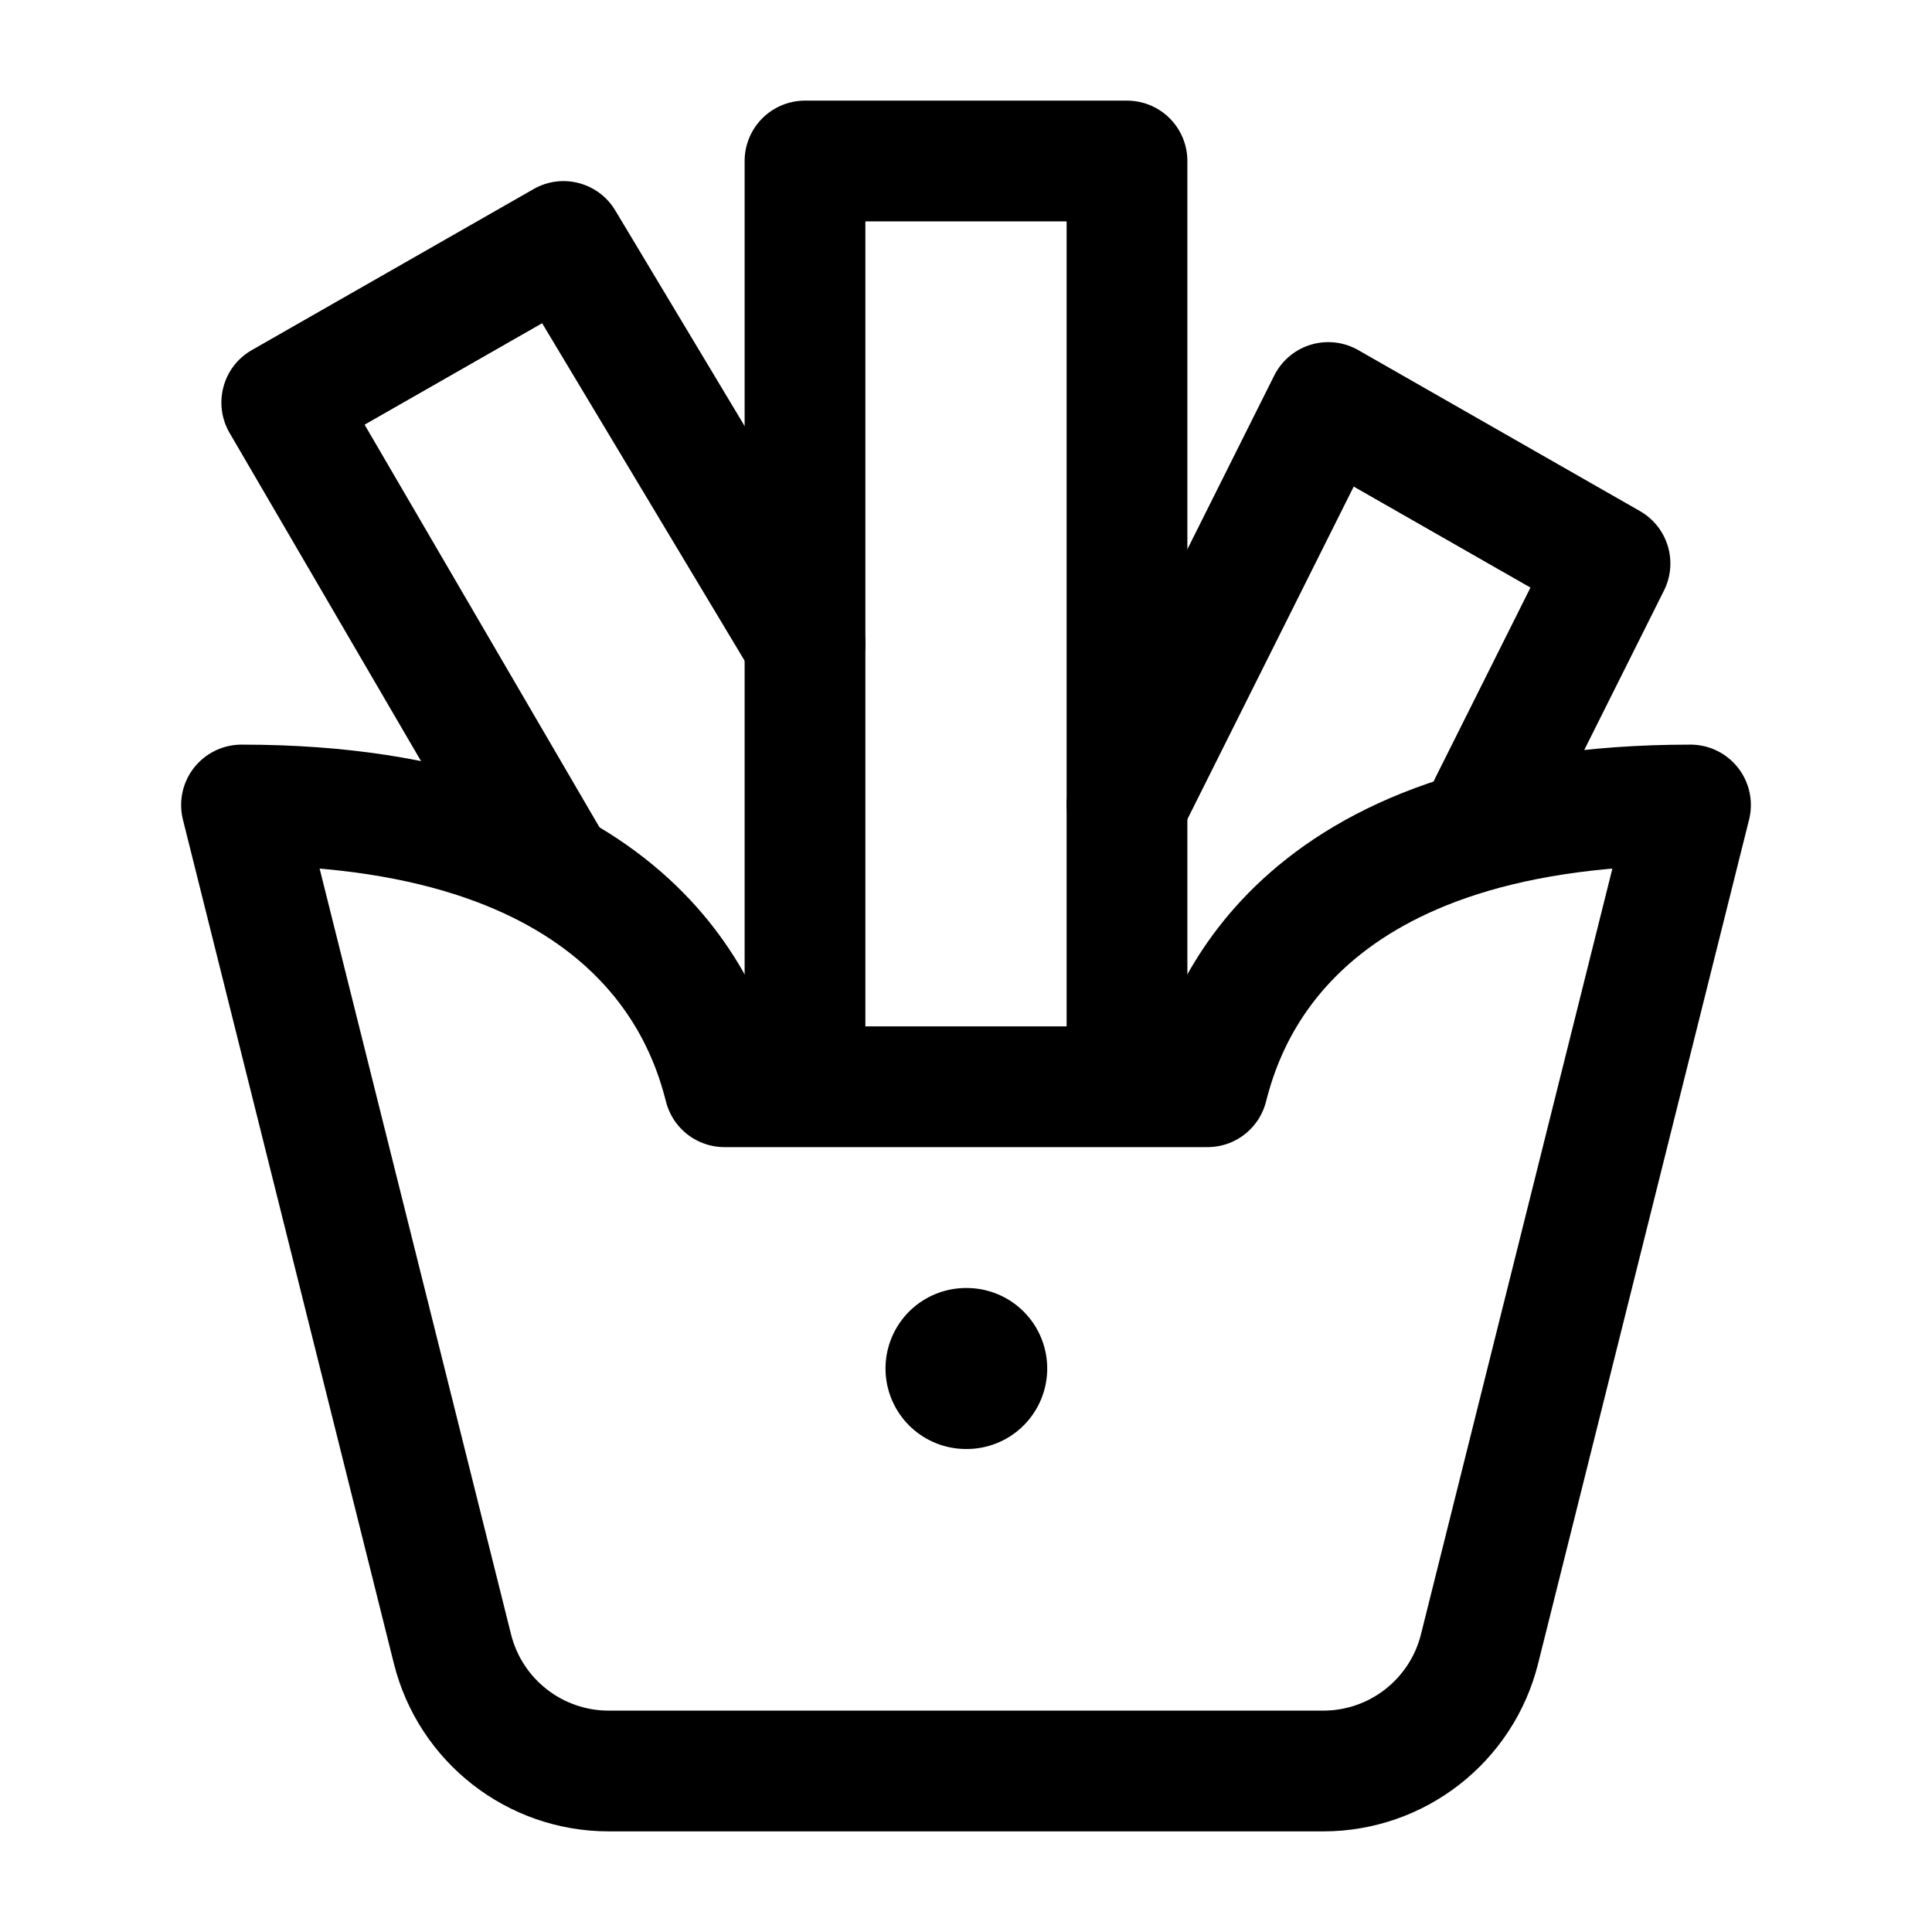 <svg width="24" height="24" viewBox="0 0 24 24" fill="none" xmlns="http://www.w3.org/2000/svg">
    <path d="M12.009 17H12" stroke="currentColor" stroke-width="2" stroke-linecap="round" stroke-linejoin="round"/>
    <path d="M14 13V2H10V13" stroke="currentColor" stroke-width="1.5" stroke-linecap="round" stroke-linejoin="round"/>
    <path d="M18.5 10L20 7L16.5 5L14 10" stroke="currentColor" stroke-width="1.5" stroke-linecap="round" stroke-linejoin="round"/>
    <path d="M9.357 8.386C9.57 8.741 10.031 8.856 10.386 8.643C10.741 8.43 10.856 7.969 10.643 7.614L9.357 8.386ZM7 3L7.643 2.614C7.433 2.264 6.982 2.146 6.628 2.349L7 3ZM3.5 5L3.128 4.349C2.954 4.448 2.827 4.613 2.776 4.806C2.724 4.999 2.751 5.205 2.852 5.378L3.5 5ZM10.643 7.614L7.643 2.614L6.357 3.386L9.357 8.386L10.643 7.614ZM6.628 2.349L3.128 4.349L3.872 5.651L7.372 3.651L6.628 2.349ZM2.852 5.378L6.352 11.378L7.648 10.622L4.148 4.622L2.852 5.378Z" fill="currentColor"/>
    <path d="M3 10C8 10 8.808 12.755 9 13.5H15C15.192 12.755 16 10 21 10L18.379 20.485C18.156 21.375 17.356 22 16.438 22H7.562C6.644 22 5.844 21.375 5.621 20.485L3 10Z" stroke="currentColor" stroke-width="1.5" stroke-linecap="round" stroke-linejoin="round"/>
</svg>
